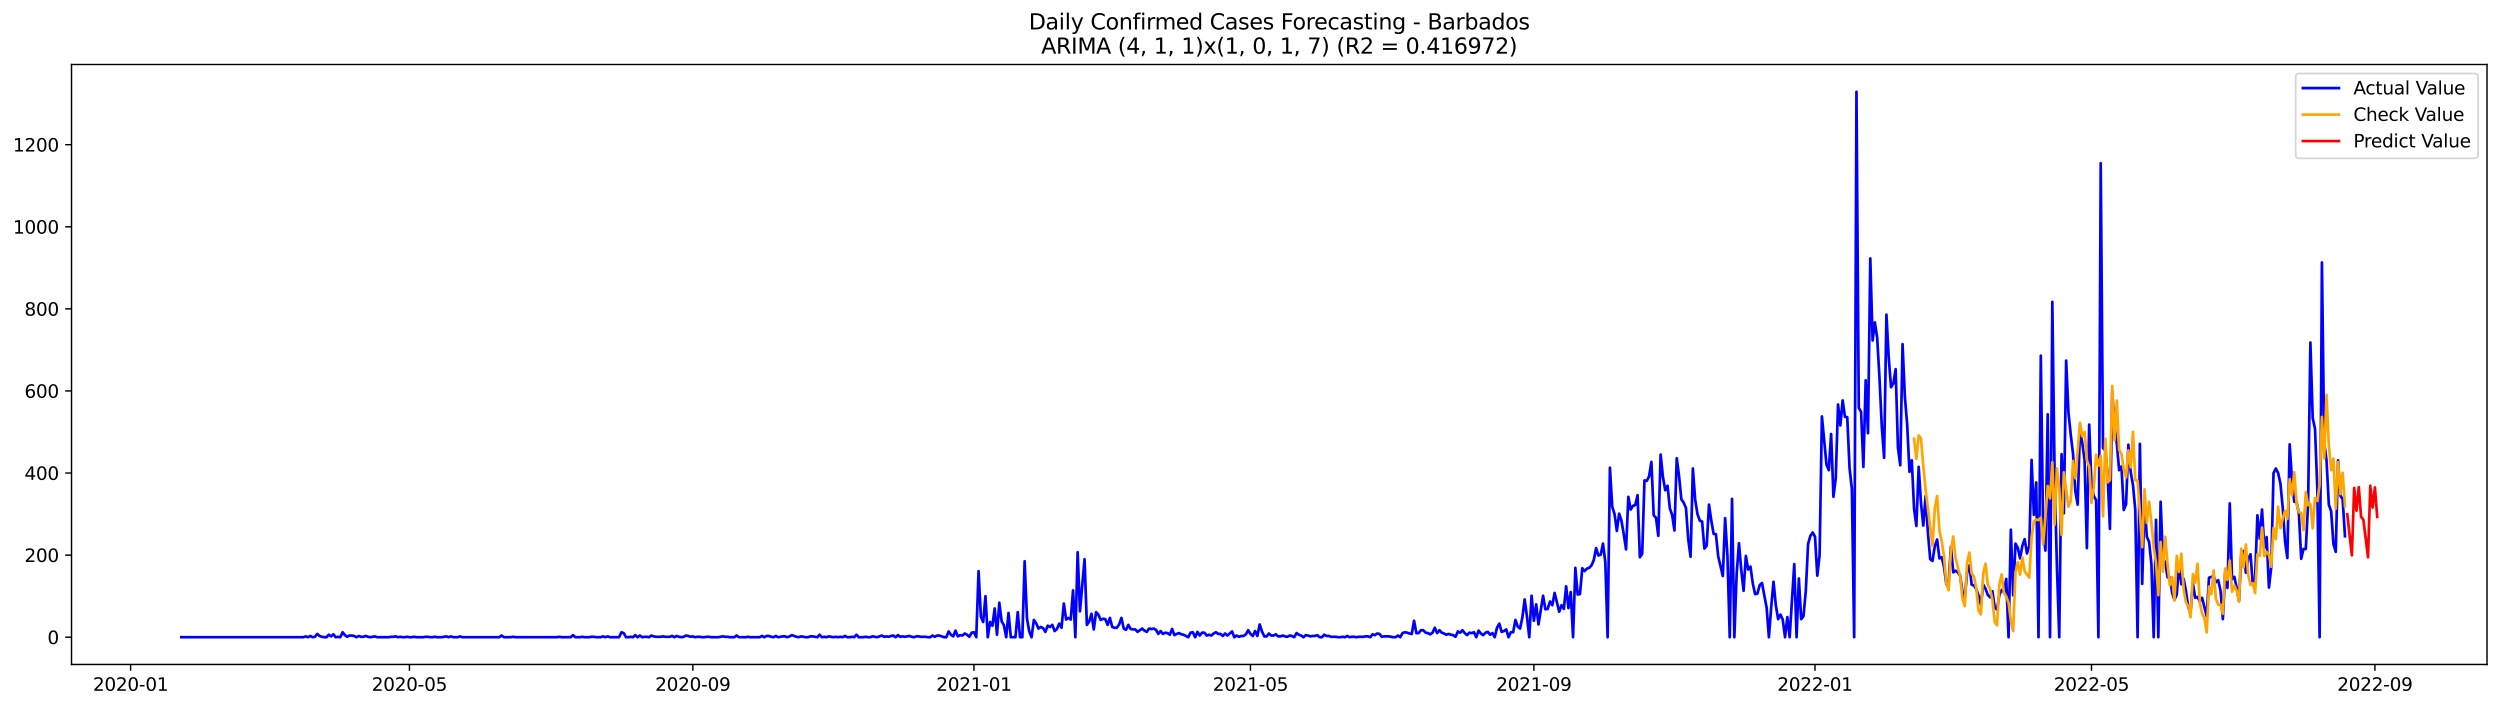 <?xml version="1.0" encoding="utf-8" standalone="no"?>
<!DOCTYPE svg PUBLIC "-//W3C//DTD SVG 1.1//EN"
  "http://www.w3.org/Graphics/SVG/1.1/DTD/svg11.dtd">
<svg xmlns:xlink="http://www.w3.org/1999/xlink" width="1386.05pt" height="392.274pt" viewBox="0 0 1386.05 392.274" xmlns="http://www.w3.org/2000/svg" version="1.1">
 <defs>
  <style type="text/css">*{stroke-linejoin: round; stroke-linecap: butt}</style>
 </defs>
 <g id="figure_1">
  <g id="patch_1">
   <path d="M 0 392.274 
L 1386.05 392.274 
L 1386.05 0 
L 0 0 
z
" style="fill: #ffffff"/>
  </g>
  <g id="axes_1">
   <g id="patch_2">
    <path d="M 39.65 368.396 
L 1378.85 368.396 
L 1378.85 35.755 
L 39.65 35.755 
z
" style="fill: #ffffff"/>
   </g>
   <g id="matplotlib.axis_1">
    <g id="xtick_1">
     <g id="line2d_1">
      <defs>
       <path id="m0ea93e8cb6" d="M 0 0 
L 0 3.5 
" style="stroke: #000000; stroke-width: 0.8"/>
      </defs>
      <g>
       <use xlink:href="#m0ea93e8cb6" x="72.418" y="368.396" style="stroke: #000000; stroke-width: 0.8"/>
      </g>
     </g>
     <g id="text_1">
      <!-- 2020-01 -->
      <g transform="translate(51.526 382.994)scale(0.1 -0.1)">
       <defs>
        <path id="DejaVuSans-32" d="M 1228 531 
L 3431 531 
L 3431 0 
L 469 0 
L 469 531 
Q 828 903 1448 1529 
Q 2069 2156 2228 2338 
Q 2531 2678 2651 2914 
Q 2772 3150 2772 3378 
Q 2772 3750 2511 3984 
Q 2250 4219 1831 4219 
Q 1534 4219 1204 4116 
Q 875 4013 500 3803 
L 500 4441 
Q 881 4594 1212 4672 
Q 1544 4750 1819 4750 
Q 2544 4750 2975 4387 
Q 3406 4025 3406 3419 
Q 3406 3131 3298 2873 
Q 3191 2616 2906 2266 
Q 2828 2175 2409 1742 
Q 1991 1309 1228 531 
z
" transform="scale(0.016)"/>
        <path id="DejaVuSans-30" d="M 2034 4250 
Q 1547 4250 1301 3770 
Q 1056 3291 1056 2328 
Q 1056 1369 1301 889 
Q 1547 409 2034 409 
Q 2525 409 2770 889 
Q 3016 1369 3016 2328 
Q 3016 3291 2770 3770 
Q 2525 4250 2034 4250 
z
M 2034 4750 
Q 2819 4750 3233 4129 
Q 3647 3509 3647 2328 
Q 3647 1150 3233 529 
Q 2819 -91 2034 -91 
Q 1250 -91 836 529 
Q 422 1150 422 2328 
Q 422 3509 836 4129 
Q 1250 4750 2034 4750 
z
" transform="scale(0.016)"/>
        <path id="DejaVuSans-2d" d="M 313 2009 
L 1997 2009 
L 1997 1497 
L 313 1497 
L 313 2009 
z
" transform="scale(0.016)"/>
        <path id="DejaVuSans-31" d="M 794 531 
L 1825 531 
L 1825 4091 
L 703 3866 
L 703 4441 
L 1819 4666 
L 2450 4666 
L 2450 531 
L 3481 531 
L 3481 0 
L 794 0 
L 794 531 
z
" transform="scale(0.016)"/>
       </defs>
       <use xlink:href="#DejaVuSans-32"/>
       <use xlink:href="#DejaVuSans-30" x="63.623"/>
       <use xlink:href="#DejaVuSans-32" x="127.246"/>
       <use xlink:href="#DejaVuSans-30" x="190.869"/>
       <use xlink:href="#DejaVuSans-2d" x="254.492"/>
       <use xlink:href="#DejaVuSans-30" x="290.576"/>
       <use xlink:href="#DejaVuSans-31" x="354.199"/>
      </g>
     </g>
    </g>
    <g id="xtick_2">
     <g id="line2d_2">
      <g>
       <use xlink:href="#m0ea93e8cb6" x="226.995" y="368.396" style="stroke: #000000; stroke-width: 0.8"/>
      </g>
     </g>
     <g id="text_2">
      <!-- 2020-05 -->
      <g transform="translate(206.104 382.994)scale(0.1 -0.1)">
       <defs>
        <path id="DejaVuSans-35" d="M 691 4666 
L 3169 4666 
L 3169 4134 
L 1269 4134 
L 1269 2991 
Q 1406 3038 1543 3061 
Q 1681 3084 1819 3084 
Q 2600 3084 3056 2656 
Q 3513 2228 3513 1497 
Q 3513 744 3044 326 
Q 2575 -91 1722 -91 
Q 1428 -91 1123 -41 
Q 819 9 494 109 
L 494 744 
Q 775 591 1075 516 
Q 1375 441 1709 441 
Q 2250 441 2565 725 
Q 2881 1009 2881 1497 
Q 2881 1984 2565 2268 
Q 2250 2553 1709 2553 
Q 1456 2553 1204 2497 
Q 953 2441 691 2322 
L 691 4666 
z
" transform="scale(0.016)"/>
       </defs>
       <use xlink:href="#DejaVuSans-32"/>
       <use xlink:href="#DejaVuSans-30" x="63.623"/>
       <use xlink:href="#DejaVuSans-32" x="127.246"/>
       <use xlink:href="#DejaVuSans-30" x="190.869"/>
       <use xlink:href="#DejaVuSans-2d" x="254.492"/>
       <use xlink:href="#DejaVuSans-30" x="290.576"/>
       <use xlink:href="#DejaVuSans-35" x="354.199"/>
      </g>
     </g>
    </g>
    <g id="xtick_3">
     <g id="line2d_3">
      <g>
       <use xlink:href="#m0ea93e8cb6" x="384.127" y="368.396" style="stroke: #000000; stroke-width: 0.8"/>
      </g>
     </g>
     <g id="text_3">
      <!-- 2020-09 -->
      <g transform="translate(363.236 382.994)scale(0.1 -0.1)">
       <defs>
        <path id="DejaVuSans-39" d="M 703 97 
L 703 672 
Q 941 559 1184 500 
Q 1428 441 1663 441 
Q 2288 441 2617 861 
Q 2947 1281 2994 2138 
Q 2813 1869 2534 1725 
Q 2256 1581 1919 1581 
Q 1219 1581 811 2004 
Q 403 2428 403 3163 
Q 403 3881 828 4315 
Q 1253 4750 1959 4750 
Q 2769 4750 3195 4129 
Q 3622 3509 3622 2328 
Q 3622 1225 3098 567 
Q 2575 -91 1691 -91 
Q 1453 -91 1209 -44 
Q 966 3 703 97 
z
M 1959 2075 
Q 2384 2075 2632 2365 
Q 2881 2656 2881 3163 
Q 2881 3666 2632 3958 
Q 2384 4250 1959 4250 
Q 1534 4250 1286 3958 
Q 1038 3666 1038 3163 
Q 1038 2656 1286 2365 
Q 1534 2075 1959 2075 
z
" transform="scale(0.016)"/>
       </defs>
       <use xlink:href="#DejaVuSans-32"/>
       <use xlink:href="#DejaVuSans-30" x="63.623"/>
       <use xlink:href="#DejaVuSans-32" x="127.246"/>
       <use xlink:href="#DejaVuSans-30" x="190.869"/>
       <use xlink:href="#DejaVuSans-2d" x="254.492"/>
       <use xlink:href="#DejaVuSans-30" x="290.576"/>
       <use xlink:href="#DejaVuSans-39" x="354.199"/>
      </g>
     </g>
    </g>
    <g id="xtick_4">
     <g id="line2d_4">
      <g>
       <use xlink:href="#m0ea93e8cb6" x="539.982" y="368.396" style="stroke: #000000; stroke-width: 0.8"/>
      </g>
     </g>
     <g id="text_4">
      <!-- 2021-01 -->
      <g transform="translate(519.09 382.994)scale(0.1 -0.1)">
       <use xlink:href="#DejaVuSans-32"/>
       <use xlink:href="#DejaVuSans-30" x="63.623"/>
       <use xlink:href="#DejaVuSans-32" x="127.246"/>
       <use xlink:href="#DejaVuSans-31" x="190.869"/>
       <use xlink:href="#DejaVuSans-2d" x="254.492"/>
       <use xlink:href="#DejaVuSans-30" x="290.576"/>
       <use xlink:href="#DejaVuSans-31" x="354.199"/>
      </g>
     </g>
    </g>
    <g id="xtick_5">
     <g id="line2d_5">
      <g>
       <use xlink:href="#m0ea93e8cb6" x="693.281" y="368.396" style="stroke: #000000; stroke-width: 0.8"/>
      </g>
     </g>
     <g id="text_5">
      <!-- 2021-05 -->
      <g transform="translate(672.39 382.994)scale(0.1 -0.1)">
       <use xlink:href="#DejaVuSans-32"/>
       <use xlink:href="#DejaVuSans-30" x="63.623"/>
       <use xlink:href="#DejaVuSans-32" x="127.246"/>
       <use xlink:href="#DejaVuSans-31" x="190.869"/>
       <use xlink:href="#DejaVuSans-2d" x="254.492"/>
       <use xlink:href="#DejaVuSans-30" x="290.576"/>
       <use xlink:href="#DejaVuSans-35" x="354.199"/>
      </g>
     </g>
    </g>
    <g id="xtick_6">
     <g id="line2d_6">
      <g>
       <use xlink:href="#m0ea93e8cb6" x="850.413" y="368.396" style="stroke: #000000; stroke-width: 0.8"/>
      </g>
     </g>
     <g id="text_6">
      <!-- 2021-09 -->
      <g transform="translate(829.522 382.994)scale(0.1 -0.1)">
       <use xlink:href="#DejaVuSans-32"/>
       <use xlink:href="#DejaVuSans-30" x="63.623"/>
       <use xlink:href="#DejaVuSans-32" x="127.246"/>
       <use xlink:href="#DejaVuSans-31" x="190.869"/>
       <use xlink:href="#DejaVuSans-2d" x="254.492"/>
       <use xlink:href="#DejaVuSans-30" x="290.576"/>
       <use xlink:href="#DejaVuSans-39" x="354.199"/>
      </g>
     </g>
    </g>
    <g id="xtick_7">
     <g id="line2d_7">
      <g>
       <use xlink:href="#m0ea93e8cb6" x="1006.268" y="368.396" style="stroke: #000000; stroke-width: 0.8"/>
      </g>
     </g>
     <g id="text_7">
      <!-- 2022-01 -->
      <g transform="translate(985.377 382.994)scale(0.1 -0.1)">
       <use xlink:href="#DejaVuSans-32"/>
       <use xlink:href="#DejaVuSans-30" x="63.623"/>
       <use xlink:href="#DejaVuSans-32" x="127.246"/>
       <use xlink:href="#DejaVuSans-32" x="190.869"/>
       <use xlink:href="#DejaVuSans-2d" x="254.492"/>
       <use xlink:href="#DejaVuSans-30" x="290.576"/>
       <use xlink:href="#DejaVuSans-31" x="354.199"/>
      </g>
     </g>
    </g>
    <g id="xtick_8">
     <g id="line2d_8">
      <g>
       <use xlink:href="#m0ea93e8cb6" x="1159.568" y="368.396" style="stroke: #000000; stroke-width: 0.8"/>
      </g>
     </g>
     <g id="text_8">
      <!-- 2022-05 -->
      <g transform="translate(1138.676 382.994)scale(0.1 -0.1)">
       <use xlink:href="#DejaVuSans-32"/>
       <use xlink:href="#DejaVuSans-30" x="63.623"/>
       <use xlink:href="#DejaVuSans-32" x="127.246"/>
       <use xlink:href="#DejaVuSans-32" x="190.869"/>
       <use xlink:href="#DejaVuSans-2d" x="254.492"/>
       <use xlink:href="#DejaVuSans-30" x="290.576"/>
       <use xlink:href="#DejaVuSans-35" x="354.199"/>
      </g>
     </g>
    </g>
    <g id="xtick_9">
     <g id="line2d_9">
      <g>
       <use xlink:href="#m0ea93e8cb6" x="1316.7" y="368.396" style="stroke: #000000; stroke-width: 0.8"/>
      </g>
     </g>
     <g id="text_9">
      <!-- 2022-09 -->
      <g transform="translate(1295.808 382.994)scale(0.1 -0.1)">
       <use xlink:href="#DejaVuSans-32"/>
       <use xlink:href="#DejaVuSans-30" x="63.623"/>
       <use xlink:href="#DejaVuSans-32" x="127.246"/>
       <use xlink:href="#DejaVuSans-32" x="190.869"/>
       <use xlink:href="#DejaVuSans-2d" x="254.492"/>
       <use xlink:href="#DejaVuSans-30" x="290.576"/>
       <use xlink:href="#DejaVuSans-39" x="354.199"/>
      </g>
     </g>
    </g>
   </g>
   <g id="matplotlib.axis_2">
    <g id="ytick_1">
     <g id="line2d_10">
      <defs>
       <path id="m758c4062b6" d="M 0 0 
L -3.5 0 
" style="stroke: #000000; stroke-width: 0.8"/>
      </defs>
      <g>
       <use xlink:href="#m758c4062b6" x="39.65" y="353.276" style="stroke: #000000; stroke-width: 0.8"/>
      </g>
     </g>
     <g id="text_10">
      <!-- 0 -->
      <g transform="translate(26.288 357.075)scale(0.1 -0.1)">
       <use xlink:href="#DejaVuSans-30"/>
      </g>
     </g>
    </g>
    <g id="ytick_2">
     <g id="line2d_11">
      <g>
       <use xlink:href="#m758c4062b6" x="39.65" y="307.768" style="stroke: #000000; stroke-width: 0.8"/>
      </g>
     </g>
     <g id="text_11">
      <!-- 200 -->
      <g transform="translate(13.562 311.567)scale(0.1 -0.1)">
       <use xlink:href="#DejaVuSans-32"/>
       <use xlink:href="#DejaVuSans-30" x="63.623"/>
       <use xlink:href="#DejaVuSans-30" x="127.246"/>
      </g>
     </g>
    </g>
    <g id="ytick_3">
     <g id="line2d_12">
      <g>
       <use xlink:href="#m758c4062b6" x="39.65" y="262.26" style="stroke: #000000; stroke-width: 0.8"/>
      </g>
     </g>
     <g id="text_12">
      <!-- 400 -->
      <g transform="translate(13.562 266.059)scale(0.1 -0.1)">
       <defs>
        <path id="DejaVuSans-34" d="M 2419 4116 
L 825 1625 
L 2419 1625 
L 2419 4116 
z
M 2253 4666 
L 3047 4666 
L 3047 1625 
L 3713 1625 
L 3713 1100 
L 3047 1100 
L 3047 0 
L 2419 0 
L 2419 1100 
L 313 1100 
L 313 1709 
L 2253 4666 
z
" transform="scale(0.016)"/>
       </defs>
       <use xlink:href="#DejaVuSans-34"/>
       <use xlink:href="#DejaVuSans-30" x="63.623"/>
       <use xlink:href="#DejaVuSans-30" x="127.246"/>
      </g>
     </g>
    </g>
    <g id="ytick_4">
     <g id="line2d_13">
      <g>
       <use xlink:href="#m758c4062b6" x="39.65" y="216.752" style="stroke: #000000; stroke-width: 0.8"/>
      </g>
     </g>
     <g id="text_13">
      <!-- 600 -->
      <g transform="translate(13.562 220.551)scale(0.1 -0.1)">
       <defs>
        <path id="DejaVuSans-36" d="M 2113 2584 
Q 1688 2584 1439 2293 
Q 1191 2003 1191 1497 
Q 1191 994 1439 701 
Q 1688 409 2113 409 
Q 2538 409 2786 701 
Q 3034 994 3034 1497 
Q 3034 2003 2786 2293 
Q 2538 2584 2113 2584 
z
M 3366 4563 
L 3366 3988 
Q 3128 4100 2886 4159 
Q 2644 4219 2406 4219 
Q 1781 4219 1451 3797 
Q 1122 3375 1075 2522 
Q 1259 2794 1537 2939 
Q 1816 3084 2150 3084 
Q 2853 3084 3261 2657 
Q 3669 2231 3669 1497 
Q 3669 778 3244 343 
Q 2819 -91 2113 -91 
Q 1303 -91 875 529 
Q 447 1150 447 2328 
Q 447 3434 972 4092 
Q 1497 4750 2381 4750 
Q 2619 4750 2861 4703 
Q 3103 4656 3366 4563 
z
" transform="scale(0.016)"/>
       </defs>
       <use xlink:href="#DejaVuSans-36"/>
       <use xlink:href="#DejaVuSans-30" x="63.623"/>
       <use xlink:href="#DejaVuSans-30" x="127.246"/>
      </g>
     </g>
    </g>
    <g id="ytick_5">
     <g id="line2d_14">
      <g>
       <use xlink:href="#m758c4062b6" x="39.65" y="171.244" style="stroke: #000000; stroke-width: 0.8"/>
      </g>
     </g>
     <g id="text_14">
      <!-- 800 -->
      <g transform="translate(13.562 175.043)scale(0.1 -0.1)">
       <defs>
        <path id="DejaVuSans-38" d="M 2034 2216 
Q 1584 2216 1326 1975 
Q 1069 1734 1069 1313 
Q 1069 891 1326 650 
Q 1584 409 2034 409 
Q 2484 409 2743 651 
Q 3003 894 3003 1313 
Q 3003 1734 2745 1975 
Q 2488 2216 2034 2216 
z
M 1403 2484 
Q 997 2584 770 2862 
Q 544 3141 544 3541 
Q 544 4100 942 4425 
Q 1341 4750 2034 4750 
Q 2731 4750 3128 4425 
Q 3525 4100 3525 3541 
Q 3525 3141 3298 2862 
Q 3072 2584 2669 2484 
Q 3125 2378 3379 2068 
Q 3634 1759 3634 1313 
Q 3634 634 3220 271 
Q 2806 -91 2034 -91 
Q 1263 -91 848 271 
Q 434 634 434 1313 
Q 434 1759 690 2068 
Q 947 2378 1403 2484 
z
M 1172 3481 
Q 1172 3119 1398 2916 
Q 1625 2713 2034 2713 
Q 2441 2713 2670 2916 
Q 2900 3119 2900 3481 
Q 2900 3844 2670 4047 
Q 2441 4250 2034 4250 
Q 1625 4250 1398 4047 
Q 1172 3844 1172 3481 
z
" transform="scale(0.016)"/>
       </defs>
       <use xlink:href="#DejaVuSans-38"/>
       <use xlink:href="#DejaVuSans-30" x="63.623"/>
       <use xlink:href="#DejaVuSans-30" x="127.246"/>
      </g>
     </g>
    </g>
    <g id="ytick_6">
     <g id="line2d_15">
      <g>
       <use xlink:href="#m758c4062b6" x="39.65" y="125.736" style="stroke: #000000; stroke-width: 0.8"/>
      </g>
     </g>
     <g id="text_15">
      <!-- 1000 -->
      <g transform="translate(7.2 129.535)scale(0.1 -0.1)">
       <use xlink:href="#DejaVuSans-31"/>
       <use xlink:href="#DejaVuSans-30" x="63.623"/>
       <use xlink:href="#DejaVuSans-30" x="127.246"/>
       <use xlink:href="#DejaVuSans-30" x="190.869"/>
      </g>
     </g>
    </g>
    <g id="ytick_7">
     <g id="line2d_16">
      <g>
       <use xlink:href="#m758c4062b6" x="39.65" y="80.228" style="stroke: #000000; stroke-width: 0.8"/>
      </g>
     </g>
     <g id="text_16">
      <!-- 1200 -->
      <g transform="translate(7.2 84.027)scale(0.1 -0.1)">
       <use xlink:href="#DejaVuSans-31"/>
       <use xlink:href="#DejaVuSans-32" x="63.623"/>
       <use xlink:href="#DejaVuSans-30" x="127.246"/>
       <use xlink:href="#DejaVuSans-30" x="190.869"/>
      </g>
     </g>
    </g>
   </g>
   <g id="line2d_17">
    <path d="M 100.523 353.276 
L 168.23 353.276 
L 169.508 352.82 
L 170.785 353.276 
L 172.063 352.593 
L 173.34 353.276 
L 174.618 353.048 
L 175.895 351.455 
L 177.173 352.593 
L 178.45 353.048 
L 179.728 353.276 
L 181.005 353.276 
L 182.283 351.91 
L 183.56 352.82 
L 184.838 351.683 
L 186.115 353.276 
L 187.393 353.048 
L 188.67 353.276 
L 189.948 350.545 
L 191.225 352.138 
L 192.503 353.048 
L 193.78 352.365 
L 195.057 352.365 
L 196.335 352.593 
L 197.612 353.276 
L 198.89 352.593 
L 200.167 353.048 
L 201.445 353.048 
L 202.722 352.593 
L 204 353.048 
L 205.277 353.276 
L 207.832 352.82 
L 209.11 353.276 
L 215.497 353.276 
L 216.775 353.048 
L 218.052 353.048 
L 219.33 352.82 
L 220.607 353.276 
L 221.885 353.048 
L 223.162 353.276 
L 224.44 353.276 
L 225.717 353.048 
L 226.995 353.276 
L 228.272 353.276 
L 229.55 353.048 
L 230.827 353.276 
L 234.66 353.276 
L 235.937 353.048 
L 237.215 353.048 
L 238.492 353.276 
L 239.77 353.276 
L 241.047 353.048 
L 242.325 353.276 
L 244.88 353.276 
L 247.435 352.82 
L 248.712 353.276 
L 249.99 352.82 
L 251.267 353.276 
L 253.822 353.276 
L 255.1 352.82 
L 256.377 353.276 
L 276.817 353.276 
L 278.095 352.365 
L 279.372 353.276 
L 283.205 353.276 
L 284.482 353.048 
L 285.76 353.276 
L 308.755 353.276 
L 310.032 353.048 
L 311.31 353.276 
L 316.42 353.276 
L 317.697 352.138 
L 318.975 353.276 
L 321.53 353.276 
L 322.807 353.048 
L 324.085 353.276 
L 326.64 353.276 
L 327.917 353.048 
L 329.195 353.048 
L 330.472 353.276 
L 333.027 353.276 
L 334.305 352.82 
L 335.582 353.276 
L 336.86 352.82 
L 338.137 353.276 
L 343.247 353.276 
L 344.525 350.545 
L 345.802 351 
L 347.08 353.276 
L 348.357 353.276 
L 349.635 353.048 
L 350.912 353.276 
L 352.19 352.138 
L 353.467 353.276 
L 354.745 352.365 
L 356.022 353.276 
L 357.3 353.048 
L 358.577 353.048 
L 359.855 353.276 
L 361.132 352.365 
L 362.41 352.82 
L 363.687 353.048 
L 366.242 353.048 
L 367.52 352.82 
L 368.797 353.048 
L 371.352 353.048 
L 372.63 352.593 
L 373.907 353.276 
L 375.185 352.593 
L 376.462 353.048 
L 377.74 353.276 
L 379.017 353.048 
L 380.295 352.365 
L 381.572 352.593 
L 382.85 353.048 
L 384.127 352.82 
L 385.405 353.276 
L 386.682 353.048 
L 387.96 353.048 
L 389.237 353.276 
L 390.515 353.276 
L 391.792 353.048 
L 393.07 353.048 
L 394.347 353.276 
L 398.18 353.276 
L 400.734 352.82 
L 402.012 353.048 
L 403.289 353.048 
L 404.567 353.276 
L 407.122 353.276 
L 408.399 352.365 
L 409.677 353.276 
L 413.509 353.276 
L 414.787 353.048 
L 416.064 353.276 
L 421.174 353.276 
L 422.452 352.593 
L 423.729 353.276 
L 425.007 352.593 
L 426.284 352.593 
L 427.562 353.048 
L 428.839 353.276 
L 430.117 352.593 
L 431.394 353.276 
L 433.949 352.82 
L 435.227 352.82 
L 436.504 353.276 
L 437.782 352.82 
L 439.059 352.138 
L 441.614 353.048 
L 442.892 353.276 
L 444.169 352.82 
L 446.724 353.276 
L 448.002 353.276 
L 449.279 352.82 
L 450.557 352.82 
L 453.112 353.276 
L 454.389 351.91 
L 455.667 353.276 
L 456.944 353.048 
L 458.222 353.276 
L 459.499 352.82 
L 462.054 353.276 
L 463.332 353.048 
L 464.609 353.276 
L 465.887 353.048 
L 467.164 353.276 
L 468.442 352.593 
L 469.719 353.276 
L 470.997 353.276 
L 472.274 353.048 
L 473.552 353.276 
L 474.829 351.91 
L 476.107 353.276 
L 478.662 353.276 
L 479.939 353.048 
L 481.217 353.276 
L 482.494 353.276 
L 483.772 352.82 
L 486.327 353.276 
L 488.882 352.365 
L 490.159 353.048 
L 491.437 352.82 
L 492.714 353.048 
L 493.992 352.593 
L 495.269 352.365 
L 496.547 353.276 
L 497.824 352.138 
L 499.102 353.048 
L 500.379 352.82 
L 501.657 353.048 
L 504.212 352.593 
L 505.489 353.048 
L 506.767 353.276 
L 508.044 352.82 
L 509.322 352.82 
L 510.599 353.048 
L 513.154 353.048 
L 514.432 353.276 
L 515.709 353.276 
L 516.987 352.365 
L 518.264 353.048 
L 519.542 352.365 
L 520.819 352.365 
L 523.374 353.276 
L 524.652 353.276 
L 525.929 350.09 
L 527.207 351.91 
L 528.484 352.82 
L 529.762 349.635 
L 531.039 352.82 
L 532.317 352.138 
L 533.594 352.365 
L 534.872 351.228 
L 536.149 351.91 
L 537.427 353.048 
L 538.704 350.773 
L 539.982 350.545 
L 541.259 353.276 
L 542.537 316.642 
L 543.814 341.899 
L 545.092 344.857 
L 546.369 330.522 
L 547.647 353.276 
L 548.924 344.857 
L 550.202 346.904 
L 551.479 337.348 
L 552.757 351.91 
L 554.034 334.162 
L 555.312 344.401 
L 556.589 346.677 
L 557.867 353.276 
L 559.144 339.851 
L 560.422 353.276 
L 562.977 353.276 
L 564.254 339.396 
L 565.532 353.276 
L 566.809 353.276 
L 568.087 311.181 
L 569.364 342.809 
L 570.642 350.09 
L 571.919 353.276 
L 573.197 343.719 
L 574.474 345.539 
L 575.752 348.497 
L 577.029 347.587 
L 578.307 348.27 
L 579.584 350.317 
L 580.862 346.904 
L 582.139 347.587 
L 583.417 346.449 
L 584.694 349.862 
L 585.972 348.725 
L 587.249 345.767 
L 588.527 348.042 
L 589.804 334.617 
L 591.082 343.491 
L 592.359 342.581 
L 593.637 343.491 
L 594.914 327.336 
L 596.192 353.276 
L 597.469 306.175 
L 598.747 338.941 
L 601.302 310.043 
L 602.579 346.449 
L 603.857 344.629 
L 605.134 340.306 
L 606.412 348.952 
L 607.689 339.396 
L 608.966 340.761 
L 610.244 343.719 
L 611.521 343.036 
L 612.799 343.264 
L 614.076 346.449 
L 615.354 342.581 
L 616.631 347.587 
L 617.909 348.042 
L 619.186 348.042 
L 620.464 346.222 
L 621.741 342.581 
L 623.019 348.497 
L 624.296 349.18 
L 625.574 346.449 
L 626.851 348.725 
L 628.129 348.952 
L 629.406 348.952 
L 630.684 350.317 
L 633.239 348.497 
L 634.516 349.635 
L 635.794 350.317 
L 637.071 348.497 
L 638.349 348.725 
L 639.626 348.497 
L 640.904 349.18 
L 642.181 351.455 
L 643.459 349.862 
L 644.736 351.455 
L 646.014 350.773 
L 647.291 351 
L 648.569 351.91 
L 649.846 348.725 
L 651.124 352.138 
L 652.401 351.455 
L 653.679 351 
L 654.956 351.683 
L 656.234 351.91 
L 658.789 353.276 
L 660.066 350.773 
L 661.344 350.545 
L 662.621 353.276 
L 663.899 350.317 
L 665.176 352.365 
L 666.454 350.773 
L 667.731 350.773 
L 669.009 352.365 
L 670.286 351.91 
L 671.564 352.365 
L 672.841 351.228 
L 674.119 350.545 
L 675.396 351.455 
L 676.674 351.455 
L 677.951 352.593 
L 679.229 351.228 
L 680.506 352.365 
L 683.061 350.09 
L 684.339 353.276 
L 685.616 352.365 
L 686.894 353.048 
L 688.171 352.593 
L 689.449 352.593 
L 690.726 351.683 
L 692.004 349.407 
L 693.281 351.455 
L 694.559 352.593 
L 695.836 349.862 
L 697.114 352.593 
L 698.391 346.222 
L 699.669 350.09 
L 700.946 352.82 
L 702.224 352.82 
L 703.501 351.228 
L 704.779 352.365 
L 706.056 352.365 
L 707.334 351.683 
L 708.611 352.82 
L 709.889 352.82 
L 711.166 352.365 
L 712.444 352.82 
L 713.721 353.048 
L 714.999 352.365 
L 716.276 352.593 
L 717.554 353.276 
L 718.831 351 
L 720.109 351.91 
L 721.386 352.365 
L 722.664 353.276 
L 723.941 352.138 
L 725.219 352.365 
L 726.496 352.82 
L 727.774 352.593 
L 729.051 352.593 
L 730.329 352.138 
L 731.606 353.276 
L 732.884 353.276 
L 734.161 351.91 
L 735.439 352.593 
L 736.716 352.593 
L 737.994 353.048 
L 740.549 353.048 
L 741.826 353.276 
L 743.104 353.276 
L 744.381 353.048 
L 745.659 353.276 
L 746.936 352.593 
L 748.214 353.276 
L 749.491 353.048 
L 750.769 353.048 
L 752.046 353.276 
L 753.324 353.048 
L 755.879 353.048 
L 757.156 352.82 
L 758.434 352.82 
L 759.711 353.276 
L 760.989 351.683 
L 762.266 352.138 
L 763.544 351.228 
L 764.821 351.455 
L 766.099 353.048 
L 767.376 352.82 
L 769.931 352.82 
L 772.486 353.276 
L 773.764 353.276 
L 775.041 352.365 
L 776.319 353.276 
L 777.596 351 
L 778.874 350.545 
L 780.151 350.773 
L 781.429 351.228 
L 782.706 351.455 
L 783.984 344.174 
L 785.261 351 
L 786.539 351 
L 787.816 349.407 
L 789.094 349.407 
L 790.371 350.773 
L 791.649 351 
L 792.926 351.683 
L 794.204 350.773 
L 795.481 348.042 
L 796.759 351 
L 798.036 349.407 
L 799.314 350.773 
L 800.591 351.228 
L 801.869 351.91 
L 803.146 351.455 
L 804.424 351.91 
L 805.701 352.138 
L 806.979 353.048 
L 808.256 350.09 
L 809.534 350.773 
L 810.811 349.407 
L 812.088 351 
L 813.366 352.138 
L 814.643 350.773 
L 815.921 351 
L 817.198 350.545 
L 818.476 353.276 
L 819.753 349.635 
L 821.031 351.228 
L 822.308 352.138 
L 823.586 350.773 
L 824.863 350.317 
L 826.141 351.91 
L 827.418 351 
L 828.696 353.276 
L 829.973 348.042 
L 831.251 345.767 
L 832.528 350.317 
L 833.806 349.862 
L 835.083 348.952 
L 836.361 353.276 
L 837.638 350.545 
L 838.916 350.545 
L 840.193 343.719 
L 841.471 347.359 
L 842.748 348.497 
L 844.026 342.354 
L 845.303 332.342 
L 846.581 341.899 
L 847.858 353.276 
L 849.136 330.294 
L 850.413 344.174 
L 851.691 335.072 
L 852.968 346.222 
L 855.523 330.294 
L 856.801 337.803 
L 858.078 337.575 
L 859.356 333.48 
L 860.633 335.527 
L 861.911 328.701 
L 864.466 339.168 
L 865.743 335.527 
L 867.021 337.575 
L 868.298 325.061 
L 869.576 337.12 
L 870.853 328.246 
L 872.131 353.276 
L 873.408 314.821 
L 874.686 329.611 
L 875.963 329.384 
L 877.241 315.049 
L 878.518 316.642 
L 879.796 315.276 
L 881.073 314.821 
L 882.351 313.456 
L 883.628 310.498 
L 884.906 303.899 
L 886.183 307.995 
L 887.461 307.54 
L 888.738 301.396 
L 890.016 311.636 
L 891.293 353.276 
L 892.571 259.302 
L 893.848 280.918 
L 895.126 285.014 
L 896.403 294.343 
L 897.681 284.786 
L 898.958 288.654 
L 900.236 296.163 
L 901.513 304.582 
L 902.791 275.457 
L 904.068 282.511 
L 905.346 280.463 
L 906.623 280.008 
L 907.901 274.547 
L 909.178 308.905 
L 910.456 307.085 
L 911.733 266.355 
L 913.011 266.583 
L 914.288 264.08 
L 915.566 256.116 
L 916.843 285.696 
L 918.121 287.062 
L 919.398 297.073 
L 920.676 252.02 
L 921.953 264.308 
L 923.231 271.816 
L 924.508 269.313 
L 925.786 281.828 
L 927.063 285.469 
L 928.341 294.115 
L 929.618 254.068 
L 930.896 263.852 
L 932.173 276.822 
L 933.451 278.643 
L 934.728 281.601 
L 936.006 299.121 
L 937.283 308.678 
L 938.561 259.757 
L 939.838 277.05 
L 941.116 285.014 
L 942.393 288.654 
L 943.671 289.109 
L 944.948 304.127 
L 946.226 302.534 
L 947.503 279.78 
L 948.781 288.654 
L 950.058 295.936 
L 951.336 296.163 
L 952.613 308.45 
L 955.168 319.372 
L 956.446 287.289 
L 957.723 308.223 
L 959.001 353.276 
L 960.278 276.595 
L 961.556 353.276 
L 962.833 318.234 
L 964.111 301.169 
L 965.388 315.959 
L 966.666 327.564 
L 967.943 308.223 
L 969.221 315.731 
L 970.498 314.139 
L 971.776 323.468 
L 973.053 329.384 
L 974.331 329.156 
L 975.608 324.378 
L 976.886 323.24 
L 979.441 336.893 
L 980.718 353.276 
L 981.996 336.438 
L 983.273 322.558 
L 984.551 335.527 
L 985.828 343.264 
L 987.106 340.761 
L 988.383 343.491 
L 989.661 353.276 
L 990.938 342.126 
L 992.216 353.276 
L 994.771 312.773 
L 996.048 353.276 
L 997.326 320.737 
L 998.603 343.264 
L 999.881 341.671 
L 1001.158 327.791 
L 1002.436 301.624 
L 1003.713 297.073 
L 1004.991 295.253 
L 1006.268 297.528 
L 1007.546 319.145 
L 1008.823 307.768 
L 1010.101 230.859 
L 1012.656 257.709 
L 1013.933 260.667 
L 1015.211 240.643 
L 1016.488 275.457 
L 1017.766 265.218 
L 1019.043 224.261 
L 1020.32 235.865 
L 1021.598 221.985 
L 1022.875 231.087 
L 1024.153 231.314 
L 1025.43 259.529 
L 1026.708 271.134 
L 1027.985 353.276 
L 1029.263 50.876 
L 1030.54 226.081 
L 1031.818 228.356 
L 1033.095 258.847 
L 1034.373 210.836 
L 1035.65 240.188 
L 1036.928 143.257 
L 1038.205 188.764 
L 1039.483 178.753 
L 1040.76 187.399 
L 1042.038 209.926 
L 1043.315 236.775 
L 1044.593 253.841 
L 1045.87 174.429 
L 1047.148 198.321 
L 1048.425 214.704 
L 1049.703 212.656 
L 1050.98 204.692 
L 1052.258 248.152 
L 1053.535 257.936 
L 1054.813 190.812 
L 1056.09 219.937 
L 1057.368 235.182 
L 1058.645 261.577 
L 1059.923 255.206 
L 1061.2 282.056 
L 1062.478 291.612 
L 1063.755 258.847 
L 1065.033 278.87 
L 1066.31 291.385 
L 1067.588 275.002 
L 1068.865 295.253 
L 1070.143 310.043 
L 1071.42 310.953 
L 1072.698 302.762 
L 1073.975 299.121 
L 1075.253 309.588 
L 1076.53 308.905 
L 1077.808 314.366 
L 1079.085 323.923 
L 1080.363 322.785 
L 1081.64 303.217 
L 1082.918 317.324 
L 1084.195 316.414 
L 1085.473 317.324 
L 1086.75 319.145 
L 1088.028 328.019 
L 1089.305 331.432 
L 1090.583 317.779 
L 1091.86 313.456 
L 1093.138 324.15 
L 1094.415 324.606 
L 1095.693 326.653 
L 1096.97 330.294 
L 1098.248 335.3 
L 1099.525 324.15 
L 1100.803 326.426 
L 1102.08 329.839 
L 1103.358 331.204 
L 1104.635 327.791 
L 1105.913 336.665 
L 1107.19 338.03 
L 1108.468 329.839 
L 1109.745 327.108 
L 1111.023 328.246 
L 1112.3 320.965 
L 1113.578 353.276 
L 1114.855 293.66 
L 1116.133 330.066 
L 1117.41 301.396 
L 1118.688 303.672 
L 1119.965 309.588 
L 1121.243 302.534 
L 1122.52 298.894 
L 1123.798 306.857 
L 1125.075 302.762 
L 1126.353 254.978 
L 1127.63 285.469 
L 1128.908 267.493 
L 1130.185 353.276 
L 1131.463 197.183 
L 1132.74 293.888 
L 1134.018 305.265 
L 1135.295 229.722 
L 1136.573 353.276 
L 1137.85 167.376 
L 1139.128 264.08 
L 1140.405 314.366 
L 1141.683 353.276 
L 1142.96 251.793 
L 1144.238 284.559 
L 1145.515 199.914 
L 1146.793 228.811 
L 1148.07 241.099 
L 1149.348 251.793 
L 1150.625 272.499 
L 1151.903 279.78 
L 1153.18 238.141 
L 1154.458 245.649 
L 1155.735 254.978 
L 1157.013 303.899 
L 1158.29 235.41 
L 1159.568 269.313 
L 1160.845 275.002 
L 1162.123 277.277 
L 1163.4 353.276 
L 1164.678 90.467 
L 1165.955 248.38 
L 1167.233 249.745 
L 1168.51 263.625 
L 1169.788 293.205 
L 1171.065 217.207 
L 1172.343 236.548 
L 1173.62 246.104 
L 1174.898 260.667 
L 1176.175 258.619 
L 1177.453 282.738 
L 1178.73 279.553 
L 1180.008 246.559 
L 1181.285 261.577 
L 1182.563 268.858 
L 1183.84 282.738 
L 1185.118 353.276 
L 1186.395 246.104 
L 1187.673 323.695 
L 1188.95 277.277 
L 1190.228 297.528 
L 1191.505 300.486 
L 1192.783 312.773 
L 1194.06 353.276 
L 1195.338 288.199 
L 1196.615 353.276 
L 1197.893 278.187 
L 1199.17 309.588 
L 1200.448 311.863 
L 1201.725 320.055 
L 1203.003 320.282 
L 1204.28 328.701 
L 1205.558 332.569 
L 1206.835 329.611 
L 1208.113 312.773 
L 1209.39 323.923 
L 1210.668 320.965 
L 1211.945 327.791 
L 1213.223 336.893 
L 1214.5 338.941 
L 1215.778 323.468 
L 1217.055 331.432 
L 1218.333 330.977 
L 1219.61 333.48 
L 1220.888 331.432 
L 1223.443 341.671 
L 1224.72 320.282 
L 1225.997 319.827 
L 1227.275 319.6 
L 1228.552 322.785 
L 1229.83 321.648 
L 1231.107 327.564 
L 1232.385 343.264 
L 1233.662 318.007 
L 1234.94 325.971 
L 1236.217 279.098 
L 1237.495 321.192 
L 1238.772 319.827 
L 1240.05 325.743 
L 1241.327 333.024 
L 1242.605 307.313 
L 1243.882 305.492 
L 1245.16 317.552 
L 1246.437 309.815 
L 1247.715 307.313 
L 1248.992 323.923 
L 1250.27 320.51 
L 1251.547 285.696 
L 1252.825 298.666 
L 1254.102 282.511 
L 1255.38 303.899 
L 1256.657 297.756 
L 1257.935 325.743 
L 1259.212 314.594 
L 1260.49 262.26 
L 1261.767 259.757 
L 1263.045 262.26 
L 1264.322 268.176 
L 1265.6 281.601 
L 1266.877 300.259 
L 1268.155 309.36 
L 1269.432 246.332 
L 1270.71 265.9 
L 1271.987 278.187 
L 1273.265 278.415 
L 1274.542 284.559 
L 1275.82 309.815 
L 1277.097 304.355 
L 1278.375 304.355 
L 1279.652 279.325 
L 1280.93 189.902 
L 1282.207 231.769 
L 1283.485 237.685 
L 1284.762 270.906 
L 1286.04 353.276 
L 1287.317 145.532 
L 1288.595 245.422 
L 1289.872 255.206 
L 1291.15 279.78 
L 1292.427 283.421 
L 1293.705 301.624 
L 1294.982 305.947 
L 1296.26 255.206 
L 1297.537 274.774 
L 1298.815 276.822 
L 1300.092 297.301 
L 1300.092 297.301 
" clip-path="url(#pc69e809f40)" style="fill: none; stroke: #0000ff; stroke-width: 1.5; stroke-linecap: square"/>
   </g>
   <g id="line2d_18">
    <path d="M 1061.2 243.252 
L 1062.478 254.406 
L 1063.755 241.399 
L 1065.033 243.093 
L 1066.31 258.144 
L 1067.588 271.359 
L 1071.42 302.611 
L 1072.698 281.896 
L 1073.975 274.961 
L 1075.253 293.986 
L 1076.53 300.095 
L 1077.808 308.48 
L 1079.085 323.491 
L 1080.363 327.269 
L 1081.64 304.851 
L 1082.918 297.418 
L 1084.195 309.465 
L 1086.75 319.346 
L 1088.028 331.919 
L 1089.305 336.067 
L 1090.583 312.003 
L 1091.86 306.37 
L 1093.138 317.973 
L 1094.415 319.754 
L 1095.693 326.124 
L 1096.97 338.687 
L 1098.248 340.635 
L 1099.525 317.962 
L 1100.803 312.512 
L 1102.08 324.123 
L 1103.358 326.571 
L 1104.635 332.462 
L 1105.913 344.945 
L 1107.19 346.75 
L 1108.468 324.369 
L 1109.745 318.498 
L 1111.023 328.804 
L 1112.3 330.659 
L 1113.578 334.215 
L 1114.855 344.162 
L 1116.133 349.856 
L 1117.41 317.438 
L 1118.688 311.742 
L 1119.965 318.615 
L 1121.243 309.043 
L 1122.52 316.603 
L 1123.798 318.531 
L 1125.075 320.227 
L 1126.353 298.019 
L 1127.63 288.952 
L 1128.908 288.038 
L 1130.185 288.337 
L 1131.463 287.026 
L 1132.74 301.832 
L 1134.018 286.447 
L 1135.295 269.45 
L 1136.573 276.29 
L 1137.85 256.346 
L 1139.128 290.885 
L 1140.405 259.703 
L 1141.683 270.527 
L 1142.96 296.522 
L 1144.238 261.849 
L 1146.793 280.901 
L 1148.07 277.671 
L 1149.348 255.575 
L 1150.625 265.125 
L 1153.18 234.414 
L 1154.458 241.885 
L 1155.735 239.473 
L 1157.013 255.177 
L 1158.29 258.602 
L 1159.568 278.803 
L 1160.845 270.277 
L 1162.123 252.097 
L 1163.4 258.21 
L 1164.678 252.799 
L 1165.955 286.219 
L 1167.233 243.239 
L 1168.51 267.425 
L 1169.788 266.181 
L 1171.065 213.981 
L 1172.343 244.088 
L 1173.62 222.103 
L 1174.898 249.404 
L 1176.175 251.716 
L 1177.453 260.407 
L 1178.73 264.758 
L 1180.008 249.721 
L 1181.285 259.115 
L 1182.563 239.433 
L 1183.84 266.27 
L 1185.118 266.399 
L 1186.395 284.038 
L 1187.673 303.33 
L 1188.95 271.287 
L 1190.228 289.884 
L 1191.505 278.14 
L 1192.783 289.849 
L 1194.06 303.694 
L 1195.338 311.957 
L 1196.615 329.965 
L 1197.893 300.478 
L 1199.17 316.924 
L 1200.448 297.627 
L 1201.725 312.608 
L 1203.003 324.476 
L 1204.28 320.029 
L 1205.558 332.896 
L 1206.835 308.207 
L 1208.113 317.082 
L 1209.39 306.993 
L 1210.668 326.843 
L 1211.945 334.114 
L 1213.223 335.984 
L 1214.5 342.206 
L 1215.778 318.358 
L 1217.055 323.001 
L 1218.333 312.63 
L 1219.61 333.932 
L 1220.888 340.163 
L 1222.165 342.759 
L 1223.443 350.611 
L 1224.72 325.235 
L 1225.997 329.43 
L 1227.275 316.292 
L 1228.552 331.959 
L 1229.83 335.241 
L 1231.107 335.171 
L 1232.385 340.364 
L 1233.662 315.222 
L 1234.94 321.499 
L 1236.217 310.774 
L 1237.495 328.028 
L 1238.772 324.701 
L 1240.05 327.458 
L 1241.327 333.595 
L 1242.605 304.218 
L 1243.882 314.685 
L 1245.16 301.878 
L 1246.437 318.69 
L 1247.715 324.211 
L 1248.992 323.289 
L 1250.27 328.795 
L 1251.547 307.336 
L 1252.825 308.153 
L 1254.102 292.485 
L 1255.38 308.364 
L 1256.657 306.029 
L 1257.935 307.557 
L 1259.212 314.18 
L 1260.49 292.717 
L 1261.767 298.94 
L 1263.045 280.914 
L 1264.322 292.846 
L 1265.6 287.536 
L 1266.877 283.234 
L 1268.155 287.675 
L 1269.432 265.7 
L 1270.71 274.566 
L 1271.987 261.811 
L 1273.265 279.118 
L 1274.542 283.939 
L 1275.82 284.491 
L 1277.097 293.915 
L 1278.375 272.765 
L 1279.652 280.085 
L 1280.93 279.552 
L 1282.207 292.871 
L 1283.485 276.139 
L 1284.762 277.78 
L 1286.04 268.591 
L 1287.317 231.165 
L 1288.595 254.156 
L 1289.872 218.936 
L 1291.15 246.836 
L 1292.427 260.691 
L 1293.705 254.25 
L 1294.982 282.035 
L 1296.26 256.138 
L 1297.537 273.899 
L 1298.815 262.125 
L 1300.092 280.542 
L 1300.092 280.542 
" clip-path="url(#pc69e809f40)" style="fill: none; stroke: #ffa500; stroke-width: 1.5; stroke-linecap: square"/>
   </g>
   <g id="line2d_19">
    <path d="M 1301.37 285.163 
L 1302.647 296.543 
L 1303.925 307.872 
L 1305.202 270.524 
L 1306.48 283.142 
L 1307.757 270.084 
L 1309.035 286.525 
L 1310.312 288.156 
L 1311.59 298.57 
L 1312.867 308.975 
L 1314.145 269.309 
L 1315.422 281.399 
L 1316.7 270.233 
L 1317.977 286.584 
" clip-path="url(#pc69e809f40)" style="fill: none; stroke: #ff0000; stroke-width: 1.5; stroke-linecap: square"/>
   </g>
   <g id="patch_3">
    <path d="M 39.65 368.396 
L 39.65 35.755 
" style="fill: none; stroke: #000000; stroke-width: 0.8; stroke-linejoin: miter; stroke-linecap: square"/>
   </g>
   <g id="patch_4">
    <path d="M 1378.85 368.396 
L 1378.85 35.755 
" style="fill: none; stroke: #000000; stroke-width: 0.8; stroke-linejoin: miter; stroke-linecap: square"/>
   </g>
   <g id="patch_5">
    <path d="M 39.65 368.396 
L 1378.85 368.396 
" style="fill: none; stroke: #000000; stroke-width: 0.8; stroke-linejoin: miter; stroke-linecap: square"/>
   </g>
   <g id="patch_6">
    <path d="M 39.65 35.755 
L 1378.85 35.755 
" style="fill: none; stroke: #000000; stroke-width: 0.8; stroke-linejoin: miter; stroke-linecap: square"/>
   </g>
   <g id="text_17">
    <!-- Daily Confirmed Cases Forecasting - Barbados -->
    <g transform="translate(570.398 16.318)scale(0.12 -0.12)">
     <defs>
      <path id="DejaVuSans-44" d="M 1259 4147 
L 1259 519 
L 2022 519 
Q 2988 519 3436 956 
Q 3884 1394 3884 2338 
Q 3884 3275 3436 3711 
Q 2988 4147 2022 4147 
L 1259 4147 
z
M 628 4666 
L 1925 4666 
Q 3281 4666 3915 4102 
Q 4550 3538 4550 2338 
Q 4550 1131 3912 565 
Q 3275 0 1925 0 
L 628 0 
L 628 4666 
z
" transform="scale(0.016)"/>
      <path id="DejaVuSans-61" d="M 2194 1759 
Q 1497 1759 1228 1600 
Q 959 1441 959 1056 
Q 959 750 1161 570 
Q 1363 391 1709 391 
Q 2188 391 2477 730 
Q 2766 1069 2766 1631 
L 2766 1759 
L 2194 1759 
z
M 3341 1997 
L 3341 0 
L 2766 0 
L 2766 531 
Q 2569 213 2275 61 
Q 1981 -91 1556 -91 
Q 1019 -91 701 211 
Q 384 513 384 1019 
Q 384 1609 779 1909 
Q 1175 2209 1959 2209 
L 2766 2209 
L 2766 2266 
Q 2766 2663 2505 2880 
Q 2244 3097 1772 3097 
Q 1472 3097 1187 3025 
Q 903 2953 641 2809 
L 641 3341 
Q 956 3463 1253 3523 
Q 1550 3584 1831 3584 
Q 2591 3584 2966 3190 
Q 3341 2797 3341 1997 
z
" transform="scale(0.016)"/>
      <path id="DejaVuSans-69" d="M 603 3500 
L 1178 3500 
L 1178 0 
L 603 0 
L 603 3500 
z
M 603 4863 
L 1178 4863 
L 1178 4134 
L 603 4134 
L 603 4863 
z
" transform="scale(0.016)"/>
      <path id="DejaVuSans-6c" d="M 603 4863 
L 1178 4863 
L 1178 0 
L 603 0 
L 603 4863 
z
" transform="scale(0.016)"/>
      <path id="DejaVuSans-79" d="M 2059 -325 
Q 1816 -950 1584 -1140 
Q 1353 -1331 966 -1331 
L 506 -1331 
L 506 -850 
L 844 -850 
Q 1081 -850 1212 -737 
Q 1344 -625 1503 -206 
L 1606 56 
L 191 3500 
L 800 3500 
L 1894 763 
L 2988 3500 
L 3597 3500 
L 2059 -325 
z
" transform="scale(0.016)"/>
      <path id="DejaVuSans-20" transform="scale(0.016)"/>
      <path id="DejaVuSans-43" d="M 4122 4306 
L 4122 3641 
Q 3803 3938 3442 4084 
Q 3081 4231 2675 4231 
Q 1875 4231 1450 3742 
Q 1025 3253 1025 2328 
Q 1025 1406 1450 917 
Q 1875 428 2675 428 
Q 3081 428 3442 575 
Q 3803 722 4122 1019 
L 4122 359 
Q 3791 134 3420 21 
Q 3050 -91 2638 -91 
Q 1578 -91 968 557 
Q 359 1206 359 2328 
Q 359 3453 968 4101 
Q 1578 4750 2638 4750 
Q 3056 4750 3426 4639 
Q 3797 4528 4122 4306 
z
" transform="scale(0.016)"/>
      <path id="DejaVuSans-6f" d="M 1959 3097 
Q 1497 3097 1228 2736 
Q 959 2375 959 1747 
Q 959 1119 1226 758 
Q 1494 397 1959 397 
Q 2419 397 2687 759 
Q 2956 1122 2956 1747 
Q 2956 2369 2687 2733 
Q 2419 3097 1959 3097 
z
M 1959 3584 
Q 2709 3584 3137 3096 
Q 3566 2609 3566 1747 
Q 3566 888 3137 398 
Q 2709 -91 1959 -91 
Q 1206 -91 779 398 
Q 353 888 353 1747 
Q 353 2609 779 3096 
Q 1206 3584 1959 3584 
z
" transform="scale(0.016)"/>
      <path id="DejaVuSans-6e" d="M 3513 2113 
L 3513 0 
L 2938 0 
L 2938 2094 
Q 2938 2591 2744 2837 
Q 2550 3084 2163 3084 
Q 1697 3084 1428 2787 
Q 1159 2491 1159 1978 
L 1159 0 
L 581 0 
L 581 3500 
L 1159 3500 
L 1159 2956 
Q 1366 3272 1645 3428 
Q 1925 3584 2291 3584 
Q 2894 3584 3203 3211 
Q 3513 2838 3513 2113 
z
" transform="scale(0.016)"/>
      <path id="DejaVuSans-66" d="M 2375 4863 
L 2375 4384 
L 1825 4384 
Q 1516 4384 1395 4259 
Q 1275 4134 1275 3809 
L 1275 3500 
L 2222 3500 
L 2222 3053 
L 1275 3053 
L 1275 0 
L 697 0 
L 697 3053 
L 147 3053 
L 147 3500 
L 697 3500 
L 697 3744 
Q 697 4328 969 4595 
Q 1241 4863 1831 4863 
L 2375 4863 
z
" transform="scale(0.016)"/>
      <path id="DejaVuSans-72" d="M 2631 2963 
Q 2534 3019 2420 3045 
Q 2306 3072 2169 3072 
Q 1681 3072 1420 2755 
Q 1159 2438 1159 1844 
L 1159 0 
L 581 0 
L 581 3500 
L 1159 3500 
L 1159 2956 
Q 1341 3275 1631 3429 
Q 1922 3584 2338 3584 
Q 2397 3584 2469 3576 
Q 2541 3569 2628 3553 
L 2631 2963 
z
" transform="scale(0.016)"/>
      <path id="DejaVuSans-6d" d="M 3328 2828 
Q 3544 3216 3844 3400 
Q 4144 3584 4550 3584 
Q 5097 3584 5394 3201 
Q 5691 2819 5691 2113 
L 5691 0 
L 5113 0 
L 5113 2094 
Q 5113 2597 4934 2840 
Q 4756 3084 4391 3084 
Q 3944 3084 3684 2787 
Q 3425 2491 3425 1978 
L 3425 0 
L 2847 0 
L 2847 2094 
Q 2847 2600 2669 2842 
Q 2491 3084 2119 3084 
Q 1678 3084 1418 2786 
Q 1159 2488 1159 1978 
L 1159 0 
L 581 0 
L 581 3500 
L 1159 3500 
L 1159 2956 
Q 1356 3278 1631 3431 
Q 1906 3584 2284 3584 
Q 2666 3584 2933 3390 
Q 3200 3197 3328 2828 
z
" transform="scale(0.016)"/>
      <path id="DejaVuSans-65" d="M 3597 1894 
L 3597 1613 
L 953 1613 
Q 991 1019 1311 708 
Q 1631 397 2203 397 
Q 2534 397 2845 478 
Q 3156 559 3463 722 
L 3463 178 
Q 3153 47 2828 -22 
Q 2503 -91 2169 -91 
Q 1331 -91 842 396 
Q 353 884 353 1716 
Q 353 2575 817 3079 
Q 1281 3584 2069 3584 
Q 2775 3584 3186 3129 
Q 3597 2675 3597 1894 
z
M 3022 2063 
Q 3016 2534 2758 2815 
Q 2500 3097 2075 3097 
Q 1594 3097 1305 2825 
Q 1016 2553 972 2059 
L 3022 2063 
z
" transform="scale(0.016)"/>
      <path id="DejaVuSans-64" d="M 2906 2969 
L 2906 4863 
L 3481 4863 
L 3481 0 
L 2906 0 
L 2906 525 
Q 2725 213 2448 61 
Q 2172 -91 1784 -91 
Q 1150 -91 751 415 
Q 353 922 353 1747 
Q 353 2572 751 3078 
Q 1150 3584 1784 3584 
Q 2172 3584 2448 3432 
Q 2725 3281 2906 2969 
z
M 947 1747 
Q 947 1113 1208 752 
Q 1469 391 1925 391 
Q 2381 391 2643 752 
Q 2906 1113 2906 1747 
Q 2906 2381 2643 2742 
Q 2381 3103 1925 3103 
Q 1469 3103 1208 2742 
Q 947 2381 947 1747 
z
" transform="scale(0.016)"/>
      <path id="DejaVuSans-73" d="M 2834 3397 
L 2834 2853 
Q 2591 2978 2328 3040 
Q 2066 3103 1784 3103 
Q 1356 3103 1142 2972 
Q 928 2841 928 2578 
Q 928 2378 1081 2264 
Q 1234 2150 1697 2047 
L 1894 2003 
Q 2506 1872 2764 1633 
Q 3022 1394 3022 966 
Q 3022 478 2636 193 
Q 2250 -91 1575 -91 
Q 1294 -91 989 -36 
Q 684 19 347 128 
L 347 722 
Q 666 556 975 473 
Q 1284 391 1588 391 
Q 1994 391 2212 530 
Q 2431 669 2431 922 
Q 2431 1156 2273 1281 
Q 2116 1406 1581 1522 
L 1381 1569 
Q 847 1681 609 1914 
Q 372 2147 372 2553 
Q 372 3047 722 3315 
Q 1072 3584 1716 3584 
Q 2034 3584 2315 3537 
Q 2597 3491 2834 3397 
z
" transform="scale(0.016)"/>
      <path id="DejaVuSans-46" d="M 628 4666 
L 3309 4666 
L 3309 4134 
L 1259 4134 
L 1259 2759 
L 3109 2759 
L 3109 2228 
L 1259 2228 
L 1259 0 
L 628 0 
L 628 4666 
z
" transform="scale(0.016)"/>
      <path id="DejaVuSans-63" d="M 3122 3366 
L 3122 2828 
Q 2878 2963 2633 3030 
Q 2388 3097 2138 3097 
Q 1578 3097 1268 2742 
Q 959 2388 959 1747 
Q 959 1106 1268 751 
Q 1578 397 2138 397 
Q 2388 397 2633 464 
Q 2878 531 3122 666 
L 3122 134 
Q 2881 22 2623 -34 
Q 2366 -91 2075 -91 
Q 1284 -91 818 406 
Q 353 903 353 1747 
Q 353 2603 823 3093 
Q 1294 3584 2113 3584 
Q 2378 3584 2631 3529 
Q 2884 3475 3122 3366 
z
" transform="scale(0.016)"/>
      <path id="DejaVuSans-74" d="M 1172 4494 
L 1172 3500 
L 2356 3500 
L 2356 3053 
L 1172 3053 
L 1172 1153 
Q 1172 725 1289 603 
Q 1406 481 1766 481 
L 2356 481 
L 2356 0 
L 1766 0 
Q 1100 0 847 248 
Q 594 497 594 1153 
L 594 3053 
L 172 3053 
L 172 3500 
L 594 3500 
L 594 4494 
L 1172 4494 
z
" transform="scale(0.016)"/>
      <path id="DejaVuSans-67" d="M 2906 1791 
Q 2906 2416 2648 2759 
Q 2391 3103 1925 3103 
Q 1463 3103 1205 2759 
Q 947 2416 947 1791 
Q 947 1169 1205 825 
Q 1463 481 1925 481 
Q 2391 481 2648 825 
Q 2906 1169 2906 1791 
z
M 3481 434 
Q 3481 -459 3084 -895 
Q 2688 -1331 1869 -1331 
Q 1566 -1331 1297 -1286 
Q 1028 -1241 775 -1147 
L 775 -588 
Q 1028 -725 1275 -790 
Q 1522 -856 1778 -856 
Q 2344 -856 2625 -561 
Q 2906 -266 2906 331 
L 2906 616 
Q 2728 306 2450 153 
Q 2172 0 1784 0 
Q 1141 0 747 490 
Q 353 981 353 1791 
Q 353 2603 747 3093 
Q 1141 3584 1784 3584 
Q 2172 3584 2450 3431 
Q 2728 3278 2906 2969 
L 2906 3500 
L 3481 3500 
L 3481 434 
z
" transform="scale(0.016)"/>
      <path id="DejaVuSans-42" d="M 1259 2228 
L 1259 519 
L 2272 519 
Q 2781 519 3026 730 
Q 3272 941 3272 1375 
Q 3272 1813 3026 2020 
Q 2781 2228 2272 2228 
L 1259 2228 
z
M 1259 4147 
L 1259 2741 
L 2194 2741 
Q 2656 2741 2882 2914 
Q 3109 3088 3109 3444 
Q 3109 3797 2882 3972 
Q 2656 4147 2194 4147 
L 1259 4147 
z
M 628 4666 
L 2241 4666 
Q 2963 4666 3353 4366 
Q 3744 4066 3744 3513 
Q 3744 3084 3544 2831 
Q 3344 2578 2956 2516 
Q 3422 2416 3680 2098 
Q 3938 1781 3938 1306 
Q 3938 681 3513 340 
Q 3088 0 2303 0 
L 628 0 
L 628 4666 
z
" transform="scale(0.016)"/>
      <path id="DejaVuSans-62" d="M 3116 1747 
Q 3116 2381 2855 2742 
Q 2594 3103 2138 3103 
Q 1681 3103 1420 2742 
Q 1159 2381 1159 1747 
Q 1159 1113 1420 752 
Q 1681 391 2138 391 
Q 2594 391 2855 752 
Q 3116 1113 3116 1747 
z
M 1159 2969 
Q 1341 3281 1617 3432 
Q 1894 3584 2278 3584 
Q 2916 3584 3314 3078 
Q 3713 2572 3713 1747 
Q 3713 922 3314 415 
Q 2916 -91 2278 -91 
Q 1894 -91 1617 61 
Q 1341 213 1159 525 
L 1159 0 
L 581 0 
L 581 4863 
L 1159 4863 
L 1159 2969 
z
" transform="scale(0.016)"/>
     </defs>
     <use xlink:href="#DejaVuSans-44"/>
     <use xlink:href="#DejaVuSans-61" x="77.002"/>
     <use xlink:href="#DejaVuSans-69" x="138.281"/>
     <use xlink:href="#DejaVuSans-6c" x="166.064"/>
     <use xlink:href="#DejaVuSans-79" x="193.848"/>
     <use xlink:href="#DejaVuSans-20" x="253.027"/>
     <use xlink:href="#DejaVuSans-43" x="284.814"/>
     <use xlink:href="#DejaVuSans-6f" x="354.639"/>
     <use xlink:href="#DejaVuSans-6e" x="415.82"/>
     <use xlink:href="#DejaVuSans-66" x="479.199"/>
     <use xlink:href="#DejaVuSans-69" x="514.404"/>
     <use xlink:href="#DejaVuSans-72" x="542.188"/>
     <use xlink:href="#DejaVuSans-6d" x="581.551"/>
     <use xlink:href="#DejaVuSans-65" x="678.963"/>
     <use xlink:href="#DejaVuSans-64" x="740.486"/>
     <use xlink:href="#DejaVuSans-20" x="803.963"/>
     <use xlink:href="#DejaVuSans-43" x="835.75"/>
     <use xlink:href="#DejaVuSans-61" x="905.574"/>
     <use xlink:href="#DejaVuSans-73" x="966.854"/>
     <use xlink:href="#DejaVuSans-65" x="1018.953"/>
     <use xlink:href="#DejaVuSans-73" x="1080.477"/>
     <use xlink:href="#DejaVuSans-20" x="1132.576"/>
     <use xlink:href="#DejaVuSans-46" x="1164.363"/>
     <use xlink:href="#DejaVuSans-6f" x="1218.258"/>
     <use xlink:href="#DejaVuSans-72" x="1279.439"/>
     <use xlink:href="#DejaVuSans-65" x="1318.303"/>
     <use xlink:href="#DejaVuSans-63" x="1379.826"/>
     <use xlink:href="#DejaVuSans-61" x="1434.807"/>
     <use xlink:href="#DejaVuSans-73" x="1496.086"/>
     <use xlink:href="#DejaVuSans-74" x="1548.186"/>
     <use xlink:href="#DejaVuSans-69" x="1587.395"/>
     <use xlink:href="#DejaVuSans-6e" x="1615.178"/>
     <use xlink:href="#DejaVuSans-67" x="1678.557"/>
     <use xlink:href="#DejaVuSans-20" x="1742.033"/>
     <use xlink:href="#DejaVuSans-2d" x="1773.82"/>
     <use xlink:href="#DejaVuSans-20" x="1809.904"/>
     <use xlink:href="#DejaVuSans-42" x="1841.691"/>
     <use xlink:href="#DejaVuSans-61" x="1910.295"/>
     <use xlink:href="#DejaVuSans-72" x="1971.574"/>
     <use xlink:href="#DejaVuSans-62" x="2012.688"/>
     <use xlink:href="#DejaVuSans-61" x="2076.164"/>
     <use xlink:href="#DejaVuSans-64" x="2137.443"/>
     <use xlink:href="#DejaVuSans-6f" x="2200.92"/>
     <use xlink:href="#DejaVuSans-73" x="2262.102"/>
    </g>
    <!-- ARIMA (4, 1, 1)x(1, 0, 1, 7) (R2 = 0.416972) -->
    <g transform="translate(577.266 29.756)scale(0.12 -0.12)">
     <defs>
      <path id="DejaVuSans-41" d="M 2188 4044 
L 1331 1722 
L 3047 1722 
L 2188 4044 
z
M 1831 4666 
L 2547 4666 
L 4325 0 
L 3669 0 
L 3244 1197 
L 1141 1197 
L 716 0 
L 50 0 
L 1831 4666 
z
" transform="scale(0.016)"/>
      <path id="DejaVuSans-52" d="M 2841 2188 
Q 3044 2119 3236 1894 
Q 3428 1669 3622 1275 
L 4263 0 
L 3584 0 
L 2988 1197 
Q 2756 1666 2539 1819 
Q 2322 1972 1947 1972 
L 1259 1972 
L 1259 0 
L 628 0 
L 628 4666 
L 2053 4666 
Q 2853 4666 3247 4331 
Q 3641 3997 3641 3322 
Q 3641 2881 3436 2590 
Q 3231 2300 2841 2188 
z
M 1259 4147 
L 1259 2491 
L 2053 2491 
Q 2509 2491 2742 2702 
Q 2975 2913 2975 3322 
Q 2975 3731 2742 3939 
Q 2509 4147 2053 4147 
L 1259 4147 
z
" transform="scale(0.016)"/>
      <path id="DejaVuSans-49" d="M 628 4666 
L 1259 4666 
L 1259 0 
L 628 0 
L 628 4666 
z
" transform="scale(0.016)"/>
      <path id="DejaVuSans-4d" d="M 628 4666 
L 1569 4666 
L 2759 1491 
L 3956 4666 
L 4897 4666 
L 4897 0 
L 4281 0 
L 4281 4097 
L 3078 897 
L 2444 897 
L 1241 4097 
L 1241 0 
L 628 0 
L 628 4666 
z
" transform="scale(0.016)"/>
      <path id="DejaVuSans-28" d="M 1984 4856 
Q 1566 4138 1362 3434 
Q 1159 2731 1159 2009 
Q 1159 1288 1364 580 
Q 1569 -128 1984 -844 
L 1484 -844 
Q 1016 -109 783 600 
Q 550 1309 550 2009 
Q 550 2706 781 3412 
Q 1013 4119 1484 4856 
L 1984 4856 
z
" transform="scale(0.016)"/>
      <path id="DejaVuSans-2c" d="M 750 794 
L 1409 794 
L 1409 256 
L 897 -744 
L 494 -744 
L 750 256 
L 750 794 
z
" transform="scale(0.016)"/>
      <path id="DejaVuSans-29" d="M 513 4856 
L 1013 4856 
Q 1481 4119 1714 3412 
Q 1947 2706 1947 2009 
Q 1947 1309 1714 600 
Q 1481 -109 1013 -844 
L 513 -844 
Q 928 -128 1133 580 
Q 1338 1288 1338 2009 
Q 1338 2731 1133 3434 
Q 928 4138 513 4856 
z
" transform="scale(0.016)"/>
      <path id="DejaVuSans-78" d="M 3513 3500 
L 2247 1797 
L 3578 0 
L 2900 0 
L 1881 1375 
L 863 0 
L 184 0 
L 1544 1831 
L 300 3500 
L 978 3500 
L 1906 2253 
L 2834 3500 
L 3513 3500 
z
" transform="scale(0.016)"/>
      <path id="DejaVuSans-37" d="M 525 4666 
L 3525 4666 
L 3525 4397 
L 1831 0 
L 1172 0 
L 2766 4134 
L 525 4134 
L 525 4666 
z
" transform="scale(0.016)"/>
      <path id="DejaVuSans-3d" d="M 678 2906 
L 4684 2906 
L 4684 2381 
L 678 2381 
L 678 2906 
z
M 678 1631 
L 4684 1631 
L 4684 1100 
L 678 1100 
L 678 1631 
z
" transform="scale(0.016)"/>
      <path id="DejaVuSans-2e" d="M 684 794 
L 1344 794 
L 1344 0 
L 684 0 
L 684 794 
z
" transform="scale(0.016)"/>
     </defs>
     <use xlink:href="#DejaVuSans-41"/>
     <use xlink:href="#DejaVuSans-52" x="68.408"/>
     <use xlink:href="#DejaVuSans-49" x="137.891"/>
     <use xlink:href="#DejaVuSans-4d" x="167.383"/>
     <use xlink:href="#DejaVuSans-41" x="253.662"/>
     <use xlink:href="#DejaVuSans-20" x="322.07"/>
     <use xlink:href="#DejaVuSans-28" x="353.857"/>
     <use xlink:href="#DejaVuSans-34" x="392.871"/>
     <use xlink:href="#DejaVuSans-2c" x="456.494"/>
     <use xlink:href="#DejaVuSans-20" x="488.281"/>
     <use xlink:href="#DejaVuSans-31" x="520.068"/>
     <use xlink:href="#DejaVuSans-2c" x="583.691"/>
     <use xlink:href="#DejaVuSans-20" x="615.479"/>
     <use xlink:href="#DejaVuSans-31" x="647.266"/>
     <use xlink:href="#DejaVuSans-29" x="710.889"/>
     <use xlink:href="#DejaVuSans-78" x="749.902"/>
     <use xlink:href="#DejaVuSans-28" x="809.082"/>
     <use xlink:href="#DejaVuSans-31" x="848.096"/>
     <use xlink:href="#DejaVuSans-2c" x="911.719"/>
     <use xlink:href="#DejaVuSans-20" x="943.506"/>
     <use xlink:href="#DejaVuSans-30" x="975.293"/>
     <use xlink:href="#DejaVuSans-2c" x="1038.916"/>
     <use xlink:href="#DejaVuSans-20" x="1070.703"/>
     <use xlink:href="#DejaVuSans-31" x="1102.49"/>
     <use xlink:href="#DejaVuSans-2c" x="1166.113"/>
     <use xlink:href="#DejaVuSans-20" x="1197.9"/>
     <use xlink:href="#DejaVuSans-37" x="1229.688"/>
     <use xlink:href="#DejaVuSans-29" x="1293.311"/>
     <use xlink:href="#DejaVuSans-20" x="1332.324"/>
     <use xlink:href="#DejaVuSans-28" x="1364.111"/>
     <use xlink:href="#DejaVuSans-52" x="1403.125"/>
     <use xlink:href="#DejaVuSans-32" x="1472.607"/>
     <use xlink:href="#DejaVuSans-20" x="1536.23"/>
     <use xlink:href="#DejaVuSans-3d" x="1568.018"/>
     <use xlink:href="#DejaVuSans-20" x="1651.807"/>
     <use xlink:href="#DejaVuSans-30" x="1683.594"/>
     <use xlink:href="#DejaVuSans-2e" x="1747.217"/>
     <use xlink:href="#DejaVuSans-34" x="1779.004"/>
     <use xlink:href="#DejaVuSans-31" x="1842.627"/>
     <use xlink:href="#DejaVuSans-36" x="1906.25"/>
     <use xlink:href="#DejaVuSans-39" x="1969.873"/>
     <use xlink:href="#DejaVuSans-37" x="2033.496"/>
     <use xlink:href="#DejaVuSans-32" x="2097.119"/>
     <use xlink:href="#DejaVuSans-29" x="2160.742"/>
    </g>
   </g>
   <g id="legend_1">
    <g id="patch_7">
     <path d="M 1274.77 87.79 
L 1371.85 87.79 
Q 1373.85 87.79 1373.85 85.79 
L 1373.85 42.755 
Q 1373.85 40.755 1371.85 40.755 
L 1274.77 40.755 
Q 1272.77 40.755 1272.77 42.755 
L 1272.77 85.79 
Q 1272.77 87.79 1274.77 87.79 
z
" style="fill: #ffffff; opacity: 0.8; stroke: #cccccc; stroke-linejoin: miter"/>
    </g>
    <g id="line2d_20">
     <path d="M 1276.77 48.854 
L 1286.77 48.854 
L 1296.77 48.854 
" style="fill: none; stroke: #0000ff; stroke-width: 1.5; stroke-linecap: square"/>
    </g>
    <g id="text_18">
     <!-- Actual Value -->
     <g transform="translate(1304.77 52.354)scale(0.1 -0.1)">
      <defs>
       <path id="DejaVuSans-75" d="M 544 1381 
L 544 3500 
L 1119 3500 
L 1119 1403 
Q 1119 906 1312 657 
Q 1506 409 1894 409 
Q 2359 409 2629 706 
Q 2900 1003 2900 1516 
L 2900 3500 
L 3475 3500 
L 3475 0 
L 2900 0 
L 2900 538 
Q 2691 219 2414 64 
Q 2138 -91 1772 -91 
Q 1169 -91 856 284 
Q 544 659 544 1381 
z
M 1991 3584 
L 1991 3584 
z
" transform="scale(0.016)"/>
       <path id="DejaVuSans-56" d="M 1831 0 
L 50 4666 
L 709 4666 
L 2188 738 
L 3669 4666 
L 4325 4666 
L 2547 0 
L 1831 0 
z
" transform="scale(0.016)"/>
      </defs>
      <use xlink:href="#DejaVuSans-41"/>
      <use xlink:href="#DejaVuSans-63" x="66.658"/>
      <use xlink:href="#DejaVuSans-74" x="121.639"/>
      <use xlink:href="#DejaVuSans-75" x="160.848"/>
      <use xlink:href="#DejaVuSans-61" x="224.227"/>
      <use xlink:href="#DejaVuSans-6c" x="285.506"/>
      <use xlink:href="#DejaVuSans-20" x="313.289"/>
      <use xlink:href="#DejaVuSans-56" x="345.076"/>
      <use xlink:href="#DejaVuSans-61" x="405.734"/>
      <use xlink:href="#DejaVuSans-6c" x="467.014"/>
      <use xlink:href="#DejaVuSans-75" x="494.797"/>
      <use xlink:href="#DejaVuSans-65" x="558.176"/>
     </g>
    </g>
    <g id="line2d_21">
     <path d="M 1276.77 63.532 
L 1286.77 63.532 
L 1296.77 63.532 
" style="fill: none; stroke: #ffa500; stroke-width: 1.5; stroke-linecap: square"/>
    </g>
    <g id="text_19">
     <!-- Check Value -->
     <g transform="translate(1304.77 67.032)scale(0.1 -0.1)">
      <defs>
       <path id="DejaVuSans-68" d="M 3513 2113 
L 3513 0 
L 2938 0 
L 2938 2094 
Q 2938 2591 2744 2837 
Q 2550 3084 2163 3084 
Q 1697 3084 1428 2787 
Q 1159 2491 1159 1978 
L 1159 0 
L 581 0 
L 581 4863 
L 1159 4863 
L 1159 2956 
Q 1366 3272 1645 3428 
Q 1925 3584 2291 3584 
Q 2894 3584 3203 3211 
Q 3513 2838 3513 2113 
z
" transform="scale(0.016)"/>
       <path id="DejaVuSans-6b" d="M 581 4863 
L 1159 4863 
L 1159 1991 
L 2875 3500 
L 3609 3500 
L 1753 1863 
L 3688 0 
L 2938 0 
L 1159 1709 
L 1159 0 
L 581 0 
L 581 4863 
z
" transform="scale(0.016)"/>
      </defs>
      <use xlink:href="#DejaVuSans-43"/>
      <use xlink:href="#DejaVuSans-68" x="69.824"/>
      <use xlink:href="#DejaVuSans-65" x="133.203"/>
      <use xlink:href="#DejaVuSans-63" x="194.727"/>
      <use xlink:href="#DejaVuSans-6b" x="249.707"/>
      <use xlink:href="#DejaVuSans-20" x="307.617"/>
      <use xlink:href="#DejaVuSans-56" x="339.404"/>
      <use xlink:href="#DejaVuSans-61" x="400.062"/>
      <use xlink:href="#DejaVuSans-6c" x="461.342"/>
      <use xlink:href="#DejaVuSans-75" x="489.125"/>
      <use xlink:href="#DejaVuSans-65" x="552.504"/>
     </g>
    </g>
    <g id="line2d_22">
     <path d="M 1276.77 78.21 
L 1286.77 78.21 
L 1296.77 78.21 
" style="fill: none; stroke: #ff0000; stroke-width: 1.5; stroke-linecap: square"/>
    </g>
    <g id="text_20">
     <!-- Predict Value -->
     <g transform="translate(1304.77 81.71)scale(0.1 -0.1)">
      <defs>
       <path id="DejaVuSans-50" d="M 1259 4147 
L 1259 2394 
L 2053 2394 
Q 2494 2394 2734 2622 
Q 2975 2850 2975 3272 
Q 2975 3691 2734 3919 
Q 2494 4147 2053 4147 
L 1259 4147 
z
M 628 4666 
L 2053 4666 
Q 2838 4666 3239 4311 
Q 3641 3956 3641 3272 
Q 3641 2581 3239 2228 
Q 2838 1875 2053 1875 
L 1259 1875 
L 1259 0 
L 628 0 
L 628 4666 
z
" transform="scale(0.016)"/>
      </defs>
      <use xlink:href="#DejaVuSans-50"/>
      <use xlink:href="#DejaVuSans-72" x="58.553"/>
      <use xlink:href="#DejaVuSans-65" x="97.416"/>
      <use xlink:href="#DejaVuSans-64" x="158.939"/>
      <use xlink:href="#DejaVuSans-69" x="222.416"/>
      <use xlink:href="#DejaVuSans-63" x="250.199"/>
      <use xlink:href="#DejaVuSans-74" x="305.18"/>
      <use xlink:href="#DejaVuSans-20" x="344.389"/>
      <use xlink:href="#DejaVuSans-56" x="376.176"/>
      <use xlink:href="#DejaVuSans-61" x="436.834"/>
      <use xlink:href="#DejaVuSans-6c" x="498.113"/>
      <use xlink:href="#DejaVuSans-75" x="525.896"/>
      <use xlink:href="#DejaVuSans-65" x="589.275"/>
     </g>
    </g>
   </g>
  </g>
 </g>
 <defs>
  <clipPath id="pc69e809f40">
   <rect x="39.65" y="35.755" width="1339.2" height="332.64"/>
  </clipPath>
 </defs>
</svg>

